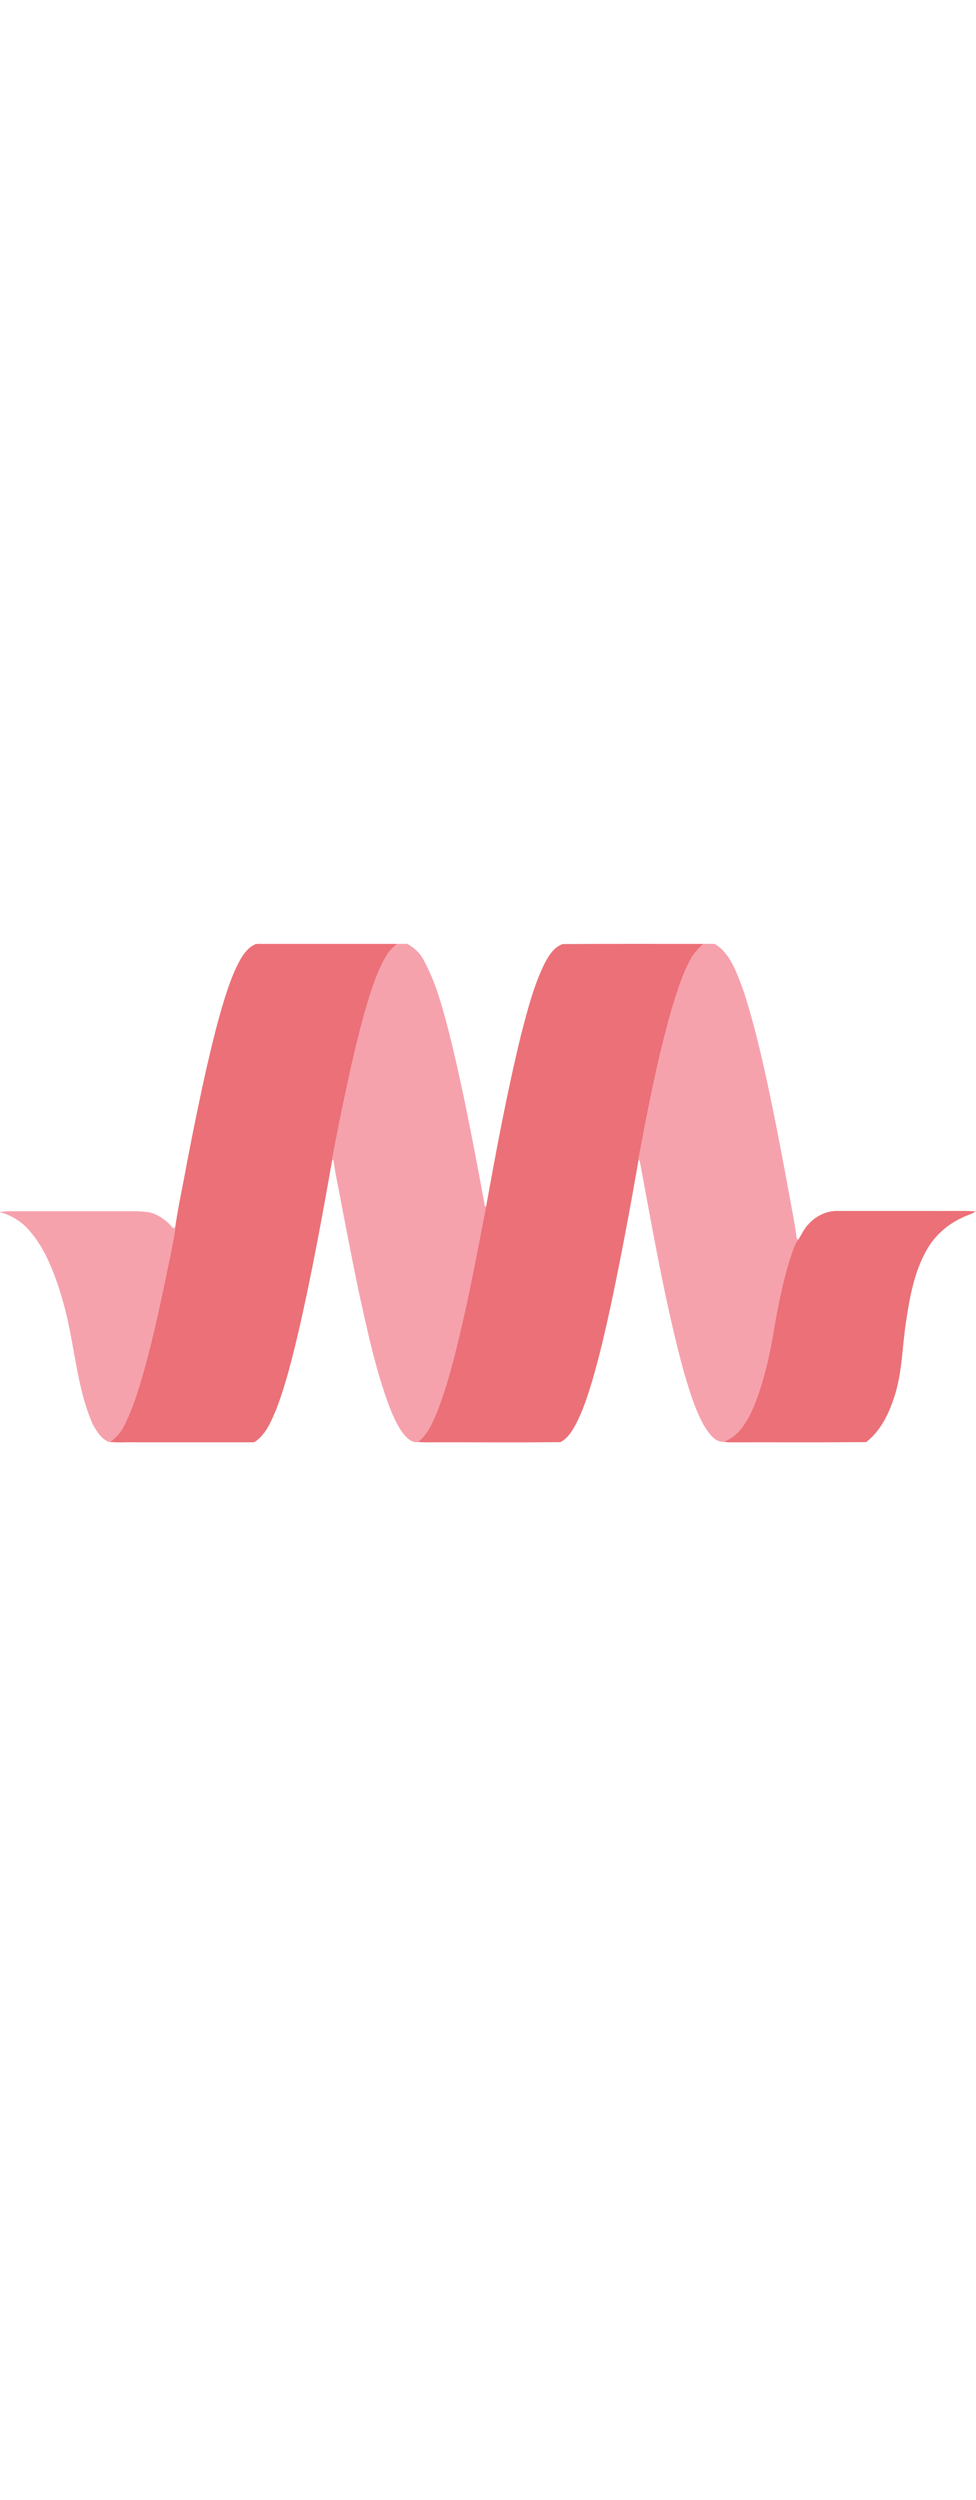 <svg width="100" preserveAspectRatio="xMidYMid" viewBox="0 -47.5 256 256" xmlns="http://www.w3.org/2000/svg"><g stroke-width=".094"><path d="m63.182 4.2c.926-1.575 2.131-3.088 3.86-3.829.71-.124 1.421-.062 2.131-.062h34.957c-1.019.865-2.007 1.76-2.687 2.934-1.791 2.934-2.995 6.207-4.107 9.48-3.15 9.882-5.342 20.041-7.473 30.201-.957 4.601-1.884 9.233-2.748 13.834-2.656 15.07-5.404 30.109-8.832 45.024-1.637 6.886-3.304 13.773-5.836 20.412-1.173 2.748-2.316 5.682-4.57 7.72-.525.463-1.05 1.05-1.791.957h-30.881c-2.1-.062-4.169.124-6.269-.093 1.39-1.081 2.625-2.378 3.428-3.922 2.316-4.416 3.767-9.202 5.157-13.958 2.162-7.658 3.891-15.409 5.528-23.16 1.019-5.095 2.223-10.16 2.965-15.286.834-5.713 2.1-11.364 3.119-17.046 1.606-8.369 3.304-16.737 5.188-25.044 1.513-6.485 3.057-12.939 5.126-19.269 1.019-3.057 2.131-6.083 3.737-8.894z" fill="#eb7077" stroke="#eb7077"/><path d="m104.129.309c.896 0 1.791-.031 2.687 0 1.976 1.05 3.644 2.717 4.57 4.786 1.235 2.347 2.254 4.817 3.181 7.35 3.088 9.542 5.188 19.362 7.288 29.151 1.791 8.77 3.49 17.571 5.095 26.403.124.463-.031 1.112.587 1.235-2.223 11.611-4.416 23.253-7.195 34.772-1.513 6.207-3.119 12.383-5.404 18.374-1.235 2.995-2.501 6.269-5.126 8.4-1.668.371-2.872-.896-3.891-2.038-1.76-2.254-2.841-4.91-3.891-7.566-3.49-9.511-5.62-19.424-7.782-29.306-1.637-7.689-3.088-15.44-4.601-23.16-.679-3.922-1.606-7.782-2.131-11.704-.093-.062-.309-.185-.401-.247.865-4.601 1.791-9.233 2.748-13.834 2.131-10.16 4.323-20.319 7.473-30.201 1.112-3.273 2.316-6.547 4.107-9.48.679-1.173 1.668-2.069 2.687-2.934z" fill="#f6a2ad" stroke="#f6a2ad"/><path d="m142.761 5.651c1.112-2.131 2.47-4.509 4.879-5.311 12.26-.062 24.519-.031 36.779-.031-1.143 1.143-2.347 2.285-3.119 3.737-2.378 4.262-3.767 8.986-5.188 13.649-3.644 12.846-6.207 25.971-8.647 39.095-2.254 12.939-4.663 25.878-7.411 38.755-1.421 6.485-2.903 12.939-4.786 19.331-1.204 3.953-2.47 7.936-4.447 11.611-.957 1.668-2.069 3.49-3.891 4.354-11.704.093-23.438 0-35.142.031-.648 0-1.328 0-1.976-.093 2.625-2.131 3.891-5.404 5.126-8.4 2.285-5.991 3.891-12.167 5.404-18.374 2.779-11.518 4.972-23.16 7.195-34.772 2.687-14.977 5.497-29.954 9.079-44.746 1.668-6.392 3.273-12.877 6.145-18.837z" fill="#eb7077" stroke="#eb7077"/><path d="m184.419.309c.988 0 2.007-.031 2.995 0 1.606.834 2.748 2.254 3.767 3.706 1.668 2.656 2.717 5.651 3.798 8.585 2.563 7.875 4.478 15.965 6.238 24.056 2.347 10.901 4.385 21.863 6.392 32.826.494 2.625.988 5.281 1.297 7.936.124.124.371.371.463.463-1.112 1.544-1.544 3.397-2.162 5.157-1.945 6.269-3.212 12.754-4.292 19.208-.834 5.064-1.976 10.098-3.551 14.977-1.173 3.613-2.594 7.195-4.941 10.221-1.112 1.451-2.625 2.563-4.292 3.304-2.563.278-4.076-2.193-5.311-4.014-2.563-4.478-3.953-9.48-5.435-14.359-4.879-18.065-8.06-36.563-11.488-54.937-.031-.278-.185-.525-.432-.648 2.44-13.124 5.003-26.248 8.647-39.095 1.421-4.663 2.81-9.388 5.188-13.649.772-1.451 1.976-2.594 3.119-3.737z" fill="#f6a2ad" stroke="#f6a2ad"/><path d="m.031 70.562c.803-.062 1.606-.185 2.44-.185h33.66c1.421.185 2.903.062 4.262.679 1.976.803 3.737 2.162 5.034 3.86.154-.093.432-.34.587-.463-.741 5.126-1.945 10.191-2.965 15.286-1.637 7.751-3.366 15.502-5.528 23.16-1.39 4.756-2.841 9.542-5.157 13.958-.803 1.544-2.038 2.841-3.428 3.922-.525.093-.926-.278-1.359-.556-1.451-.926-2.285-2.532-3.181-3.984-4.231-9.635-4.694-20.289-7.319-30.356-1.328-5.034-2.965-10.036-5.373-14.668-1.482-2.779-3.304-5.435-5.682-7.566-1.76-1.421-3.798-2.563-5.991-3.088z" fill="#f6a2ad" stroke="#f6a2ad"/><path d="m212.088 73.774c1.945-2.193 4.848-3.582 7.782-3.459h25.322c3.52.062 7.072-.124 10.592.093-1.05.71-2.316.988-3.428 1.575-3.86 1.76-7.164 4.694-9.264 8.369-3.366 5.867-4.539 12.599-5.528 19.208-.988 6.485-.957 13.186-3.057 19.486-1.421 4.416-3.582 8.863-7.319 11.766-11.611.124-23.222.031-34.802.062-.772 0-1.513.031-2.254-.124 1.668-.741 3.181-1.853 4.292-3.304 2.347-3.026 3.767-6.608 4.941-10.221 1.575-4.879 2.717-9.913 3.551-14.977 1.081-6.454 2.347-12.939 4.292-19.208.618-1.76 1.05-3.613 2.162-5.157.926-1.359 1.544-2.934 2.717-4.107z" fill="#eb7077" stroke="#eb7077"/></g></svg>